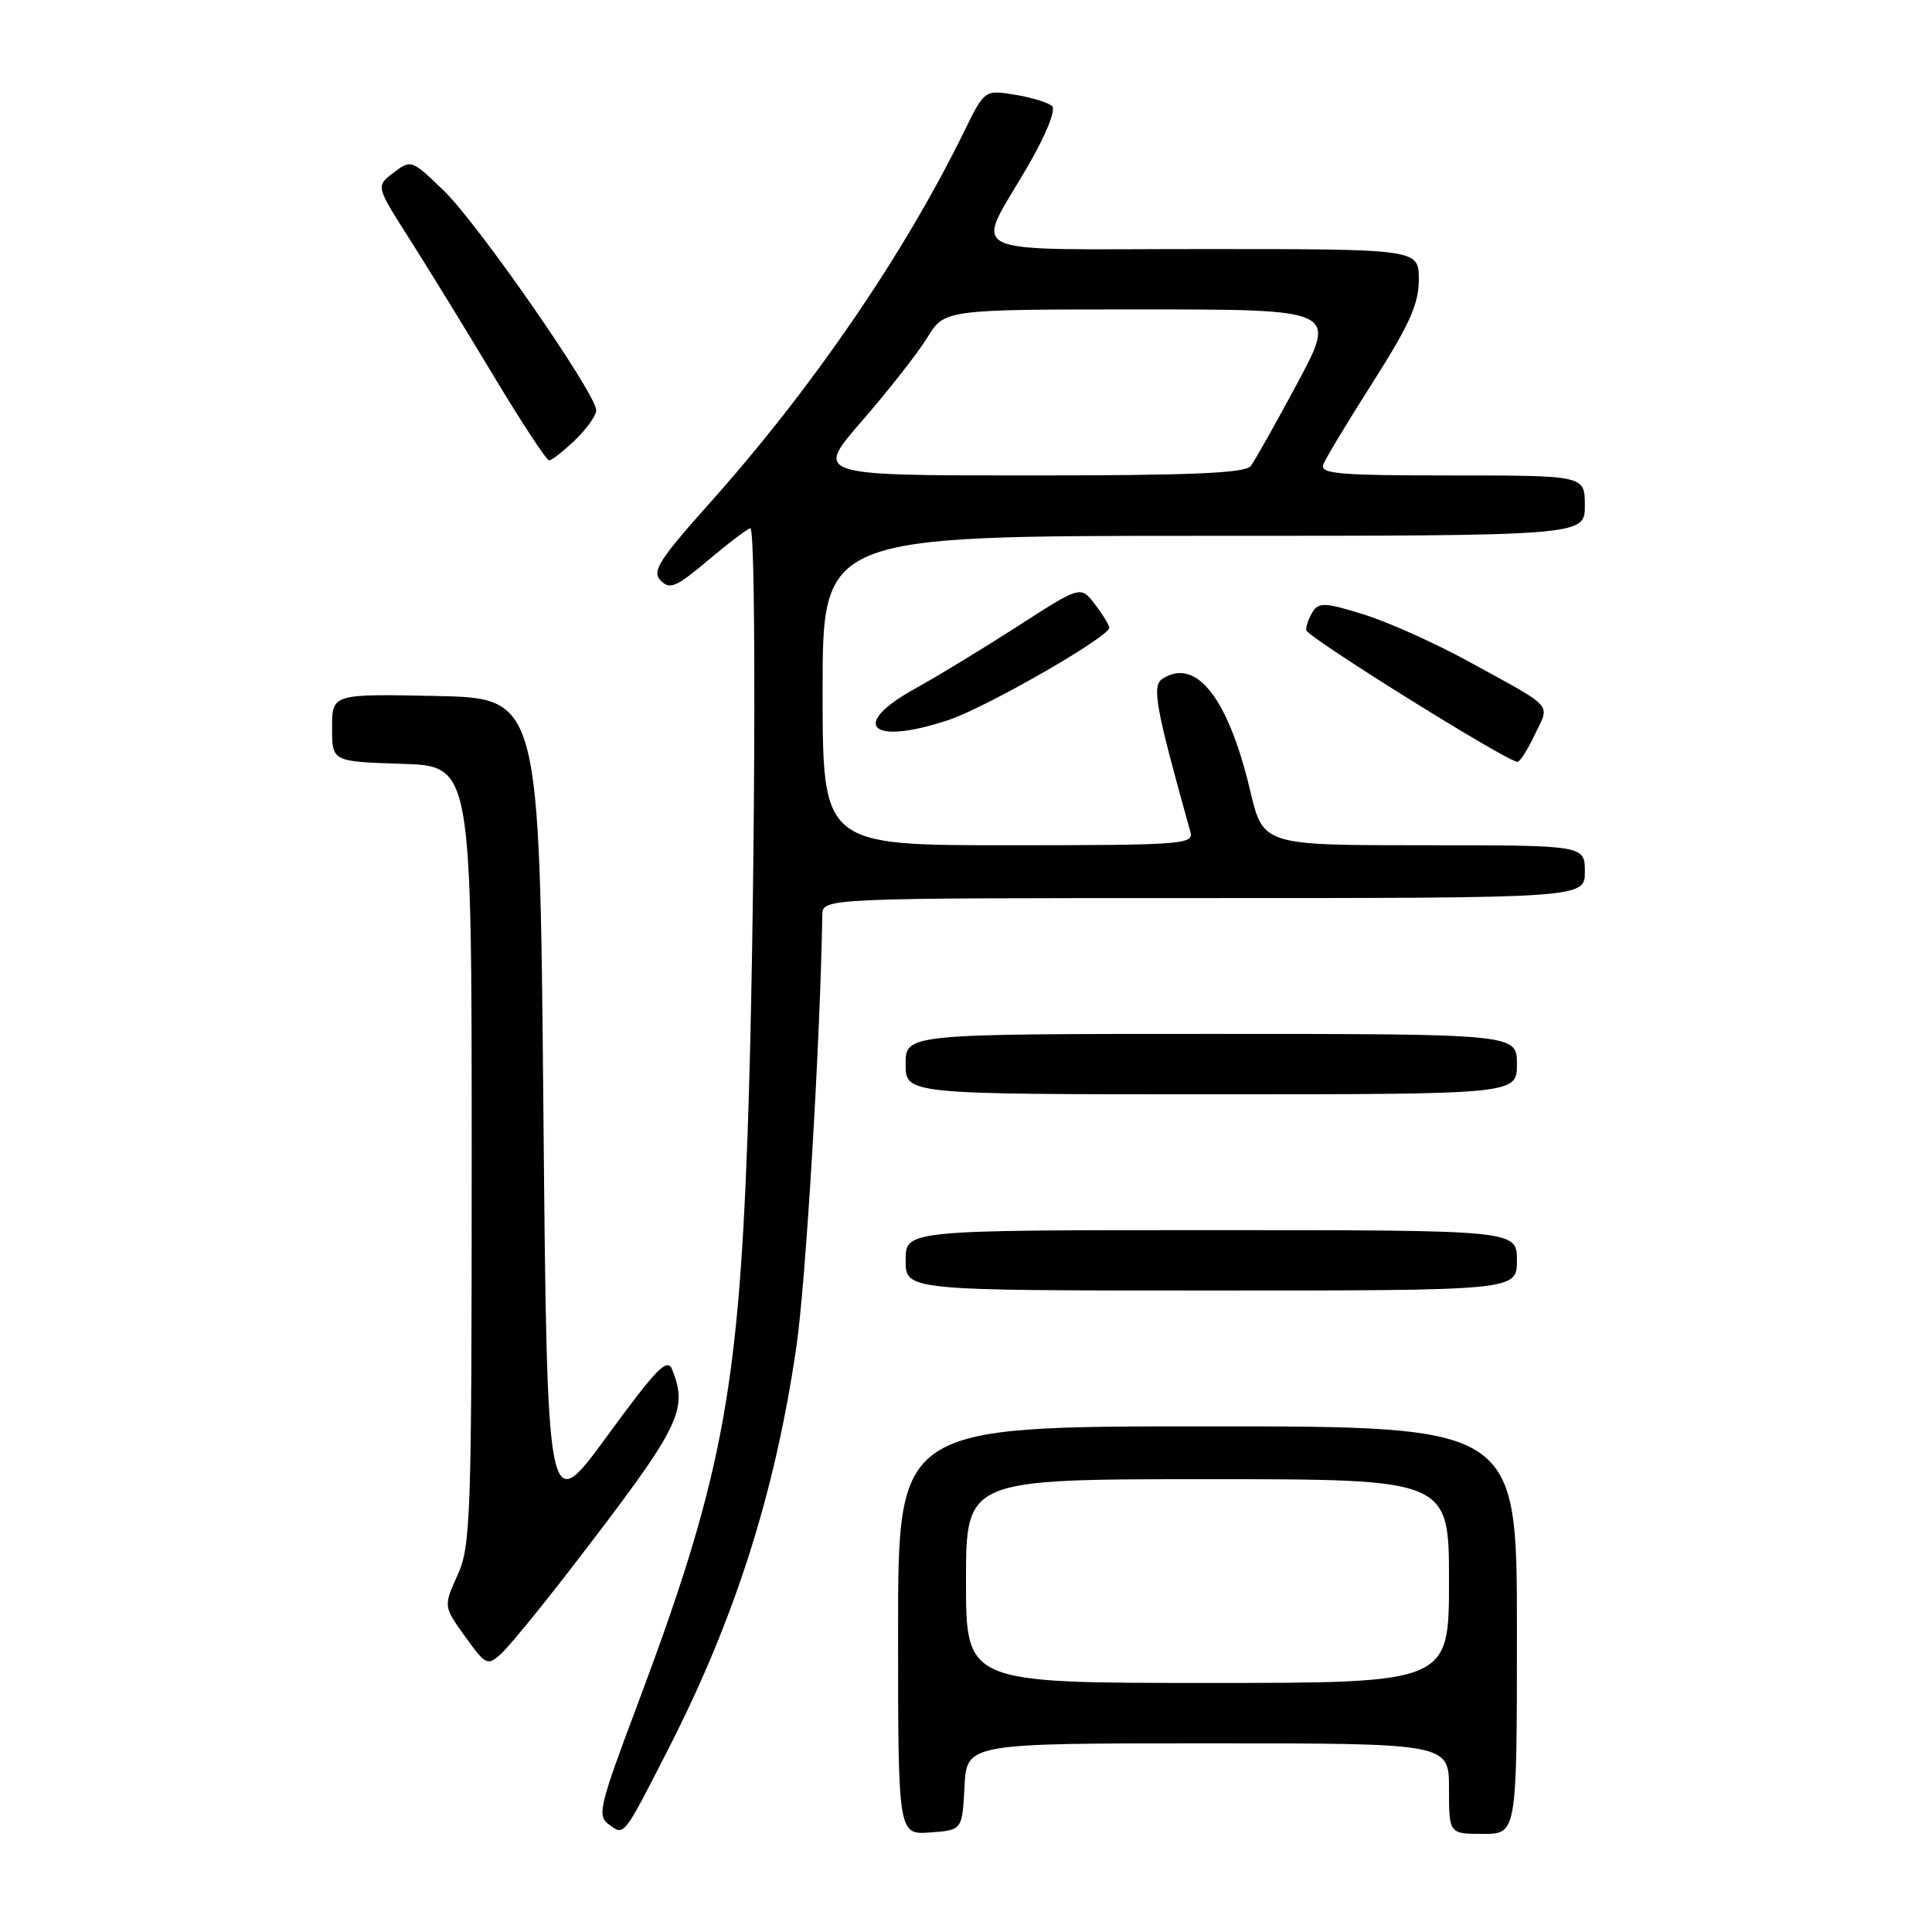 <?xml version="1.0" encoding="UTF-8" standalone="no"?>
<!DOCTYPE svg PUBLIC "-//W3C//DTD SVG 1.1//EN" "http://www.w3.org/Graphics/SVG/1.1/DTD/svg11.dtd" >
<svg xmlns="http://www.w3.org/2000/svg" xmlns:xlink="http://www.w3.org/1999/xlink" version="1.1" viewBox="0 0 256 256">
 <g >
 <path fill="currentColor"
d=" M 88.62 231.63 C 97.43 214.35 102.69 197.83 105.52 178.50 C 106.77 169.91 108.68 138.29 108.96 121.25 C 109.00 119.00 109.00 119.00 159.50 119.00 C 210.00 119.00 210.00 119.00 210.00 115.50 C 210.00 112.00 210.00 112.00 188.68 112.00 C 167.37 112.00 167.37 112.00 165.65 104.75 C 162.75 92.49 158.49 87.06 154.03 89.94 C 152.59 90.87 153.12 93.73 157.74 110.25 C 158.20 111.88 156.58 112.00 133.62 112.00 C 109.00 112.00 109.00 112.00 109.00 91.50 C 109.00 71.00 109.00 71.00 159.50 71.00 C 210.00 71.00 210.00 71.00 210.00 67.00 C 210.00 63.00 210.00 63.00 192.39 63.00 C 177.33 63.00 174.87 62.79 175.35 61.53 C 175.66 60.73 178.63 55.79 181.96 50.57 C 186.78 42.99 188.00 40.26 188.00 37.04 C 188.00 33.00 188.00 33.00 159.43 33.00 C 126.53 33.00 129.13 34.23 136.21 21.99 C 138.61 17.85 139.93 14.56 139.41 14.06 C 138.91 13.59 136.69 12.91 134.48 12.55 C 130.46 11.90 130.46 11.90 127.70 17.53 C 119.76 33.73 107.64 51.43 94.12 66.57 C 87.27 74.25 86.35 75.70 87.55 76.93 C 88.75 78.17 89.61 77.80 93.90 74.18 C 96.63 71.88 99.12 70.00 99.43 70.00 C 100.29 70.00 100.04 123.31 99.05 150.50 C 97.81 184.69 95.52 196.47 84.42 226.00 C 79.40 239.36 79.10 240.60 80.68 241.75 C 82.75 243.27 82.54 243.52 88.62 231.63 Z  M 127.80 236.75 C 128.10 231.00 128.10 231.00 160.05 231.00 C 192.00 231.00 192.00 231.00 192.00 237.00 C 192.00 243.00 192.00 243.00 196.50 243.00 C 201.00 243.00 201.00 243.00 201.00 216.00 C 201.00 189.00 201.00 189.00 160.00 189.00 C 119.00 189.00 119.00 189.00 119.00 216.06 C 119.00 243.11 119.00 243.11 123.25 242.81 C 127.50 242.50 127.50 242.50 127.80 236.75 Z  M 75.92 207.50 C 90.14 189.01 91.20 186.93 89.09 181.52 C 88.43 179.84 87.11 181.18 80.41 190.34 C 72.50 201.15 72.50 201.15 72.00 146.82 C 71.50 92.50 71.50 92.50 57.75 92.22 C 44.00 91.94 44.00 91.94 44.00 96.43 C 44.00 100.92 44.00 100.92 53.25 101.21 C 62.50 101.50 62.50 101.50 62.50 153.03 C 62.50 201.21 62.38 204.84 60.63 208.71 C 58.76 212.85 58.76 212.85 61.63 216.85 C 64.35 220.64 64.59 220.76 66.36 219.17 C 67.39 218.25 71.69 213.00 75.92 207.50 Z  M 201.00 167.00 C 201.00 163.00 201.00 163.00 160.50 163.00 C 120.00 163.00 120.00 163.00 120.00 167.00 C 120.00 171.00 120.00 171.00 160.50 171.00 C 201.00 171.00 201.00 171.00 201.00 167.00 Z  M 201.00 141.00 C 201.00 137.00 201.00 137.00 160.50 137.00 C 120.00 137.00 120.00 137.00 120.00 141.00 C 120.00 145.00 120.00 145.00 160.50 145.00 C 201.00 145.00 201.00 145.00 201.00 141.00 Z  M 203.37 97.34 C 205.38 93.14 206.14 93.97 194.50 87.60 C 190.10 85.19 183.88 82.40 180.68 81.41 C 175.65 79.84 174.75 79.79 173.95 81.05 C 173.44 81.85 173.05 82.95 173.08 83.50 C 173.12 84.36 199.51 100.82 201.06 100.95 C 201.38 100.98 202.41 99.36 203.37 97.34 Z  M 125.72 95.39 C 130.74 93.71 147.02 84.36 146.98 83.18 C 146.97 82.81 146.11 81.40 145.07 80.05 C 143.19 77.60 143.19 77.60 134.85 82.98 C 130.26 85.93 124.14 89.66 121.25 91.25 C 112.43 96.12 115.39 98.86 125.72 95.39 Z  M 76.20 58.31 C 77.74 56.84 79.00 55.06 79.00 54.36 C 79.00 52.20 63.41 29.73 58.84 25.30 C 54.55 21.14 54.47 21.12 52.15 22.88 C 49.80 24.66 49.80 24.66 54.21 31.58 C 56.63 35.39 61.66 43.56 65.37 49.75 C 69.09 55.94 72.41 61.00 72.76 61.00 C 73.11 61.00 74.65 59.79 76.20 58.31 Z  M 114.24 55.75 C 117.71 51.76 121.59 46.81 122.86 44.75 C 125.16 41.00 125.16 41.00 151.15 41.00 C 177.14 41.00 177.14 41.00 171.92 50.75 C 169.04 56.11 166.26 61.06 165.73 61.75 C 164.99 62.70 157.89 63.00 136.34 63.00 C 107.93 63.00 107.93 63.00 114.24 55.75 Z  M 128.00 209.50 C 128.00 196.00 128.00 196.00 160.00 196.00 C 192.00 196.00 192.00 196.00 192.00 209.50 C 192.00 223.00 192.00 223.00 160.00 223.00 C 128.00 223.00 128.00 223.00 128.00 209.50 Z "/>
</g>
</svg>